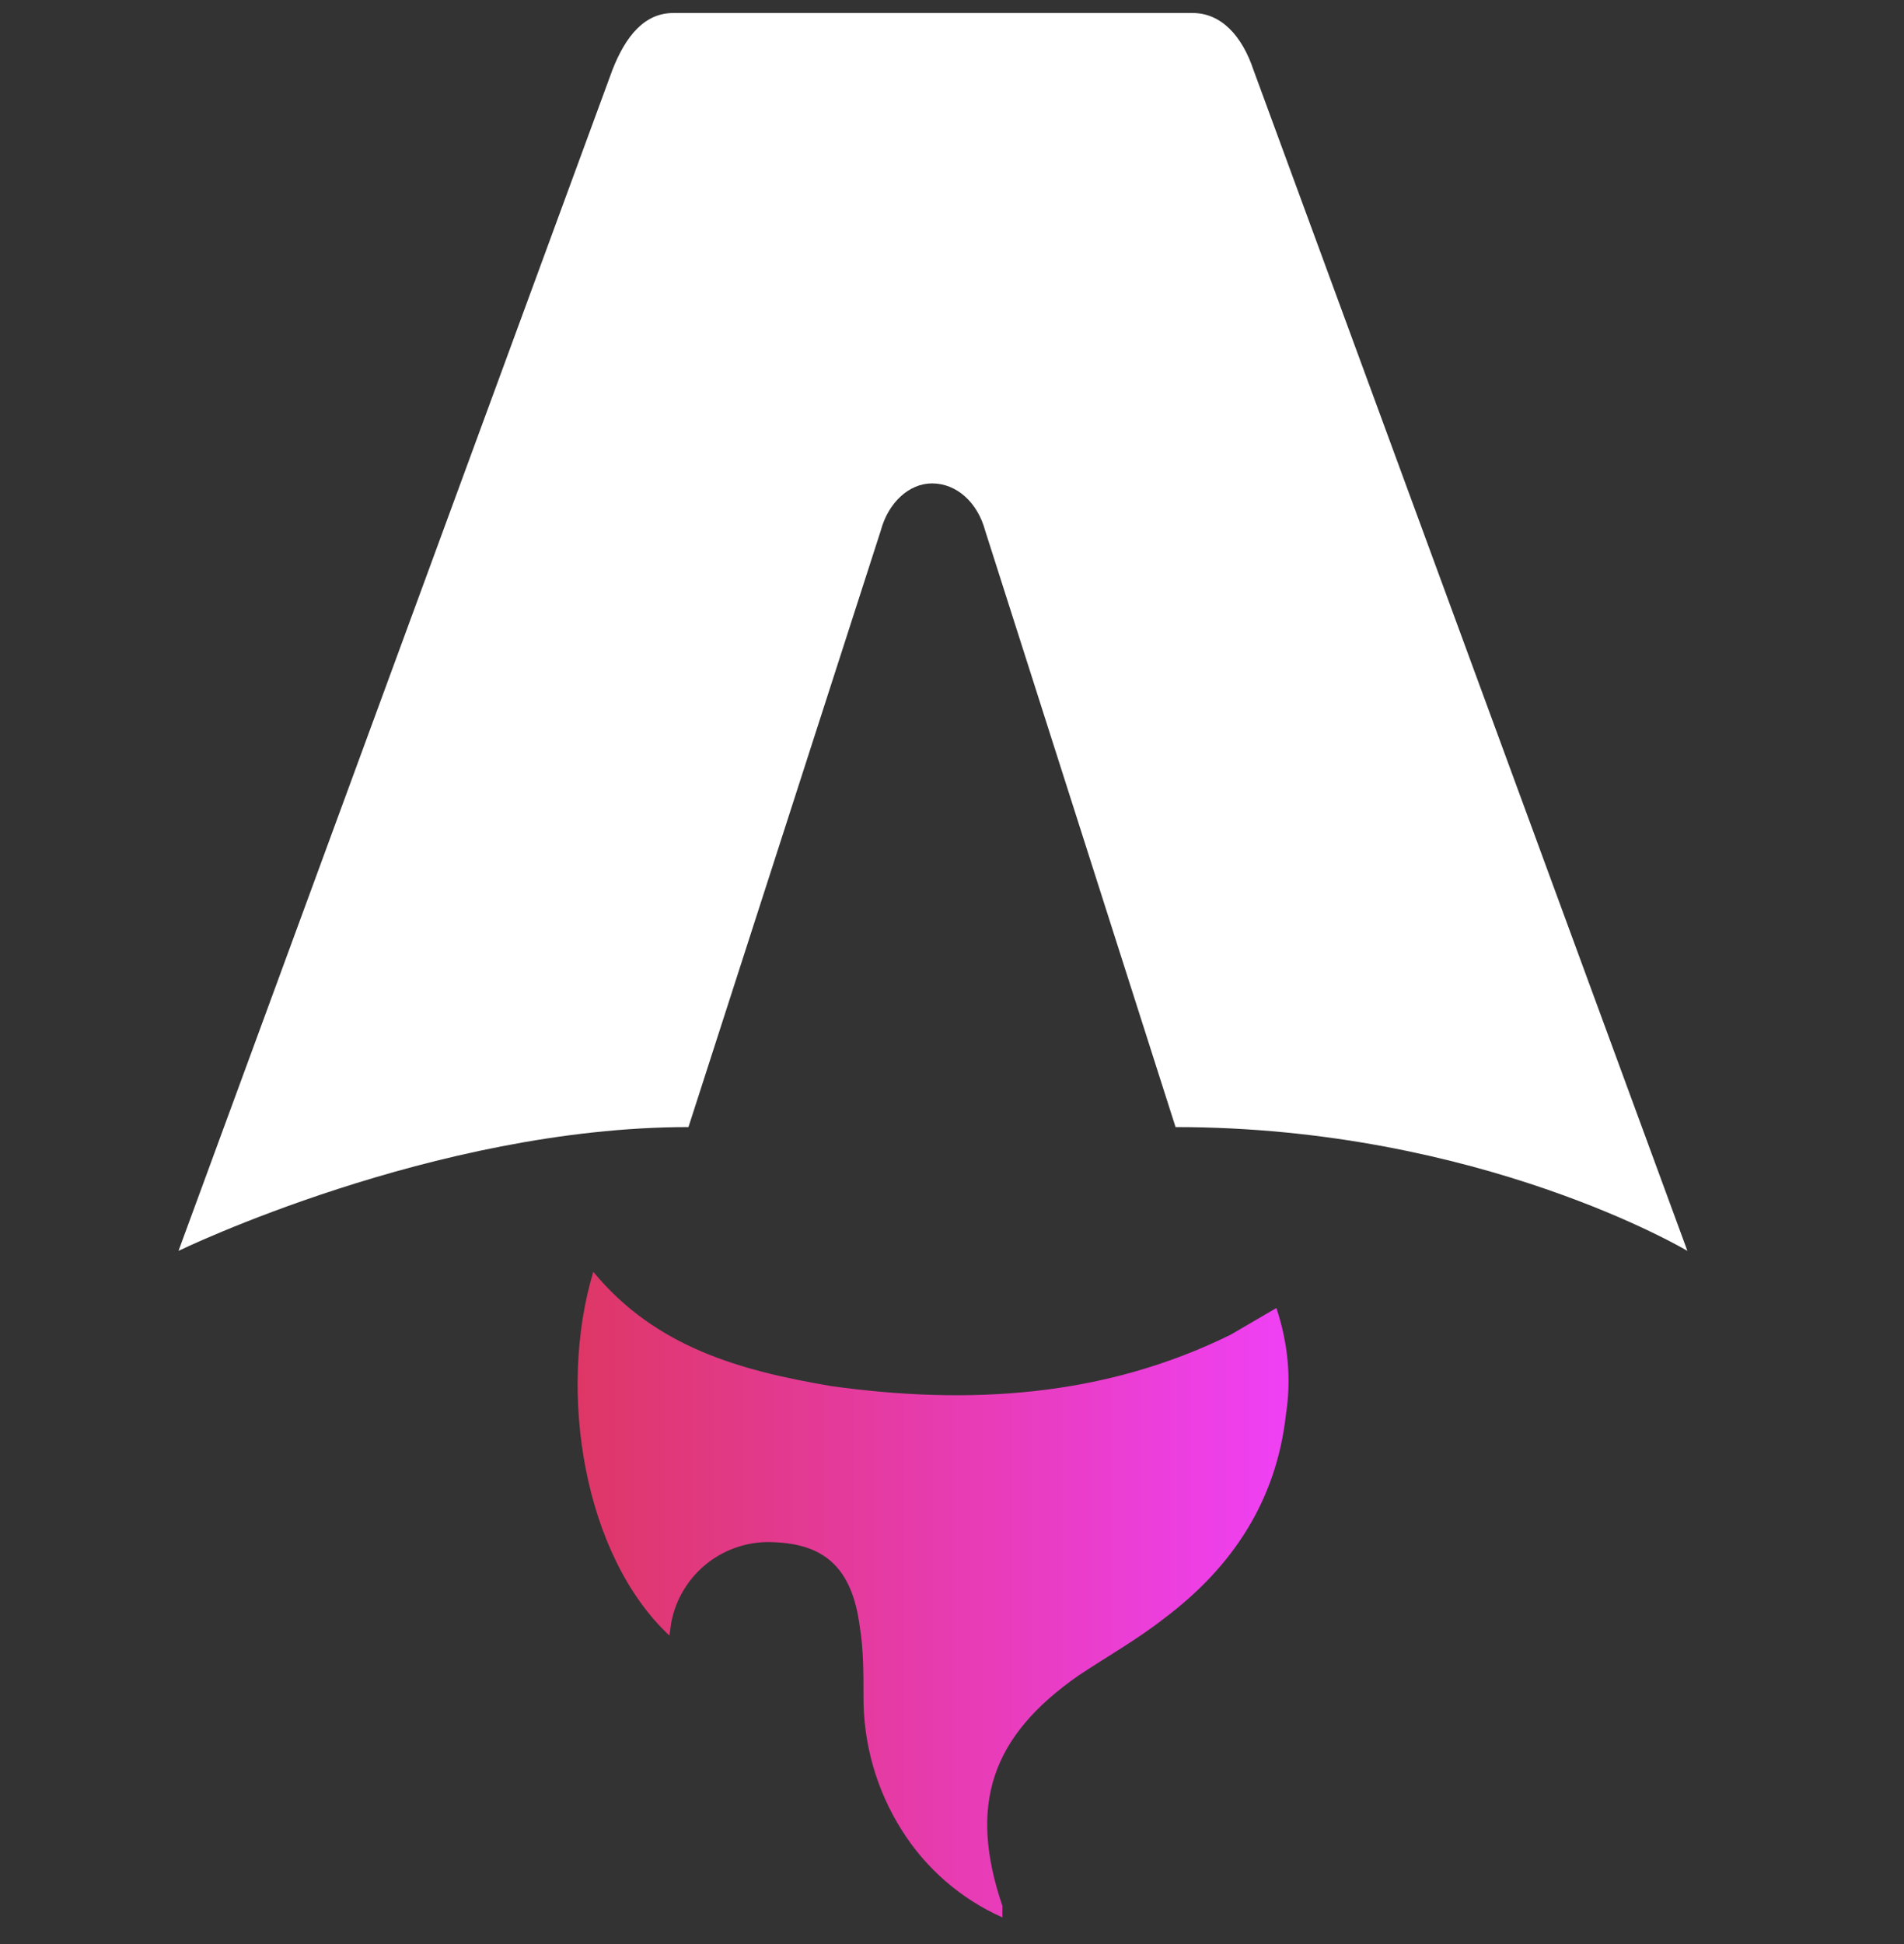 <svg width="48" height="49" viewBox="0 0 48 49" fill="none" xmlns="http://www.w3.org/2000/svg">
<rect x="0" y="0" width="48" height="49" fill="#333333" stroke="none"/>
<path d="M16.876 41.224C14.718 39.208 14.046 35.08 14.957 32.056C16.54 33.976 18.699 34.552 20.953 34.936C24.407 35.416 27.813 35.224 31.027 33.64L32.178 32.968C32.466 33.832 32.562 34.744 32.418 35.656C32.178 37.816 31.075 39.496 29.348 40.792C28.677 41.32 27.909 41.752 27.189 42.232C24.983 43.768 24.407 45.496 25.271 48.04V48.328C24.222 47.862 23.337 47.093 22.728 46.12C22.095 45.114 21.762 43.948 21.769 42.76C21.769 42.184 21.769 41.56 21.673 40.984C21.481 39.544 20.81 38.92 19.514 38.872C18.912 38.837 18.318 39.023 17.841 39.393C17.365 39.764 17.039 40.295 16.924 40.888L16.876 41.224Z" fill="url(#paint0_linear_1177_77812)"/>
<path d="M4.5 31.528C4.5 31.528 10.928 28.408 17.356 28.408L22.201 13.384C22.392 12.664 22.92 12.184 23.496 12.184C24.119 12.184 24.647 12.664 24.839 13.384L29.636 28.408C37.311 28.408 42.539 31.528 42.539 31.528L31.602 1.768C31.314 0.904 30.787 0.328 30.067 0.328H16.972C16.252 0.328 15.773 0.904 15.437 1.768L4.5 31.528Z" fill="white"/>
<defs>
<linearGradient id="paint0_linear_1177_77812" x1="14.562" y1="40.192" x2="32.484" y2="40.192" gradientUnits="userSpaceOnUse">
<stop stop-color="#DE3766"/>
<stop offset="1" stop-color="#EF40F5"/>
</linearGradient>
</defs>
</svg>
